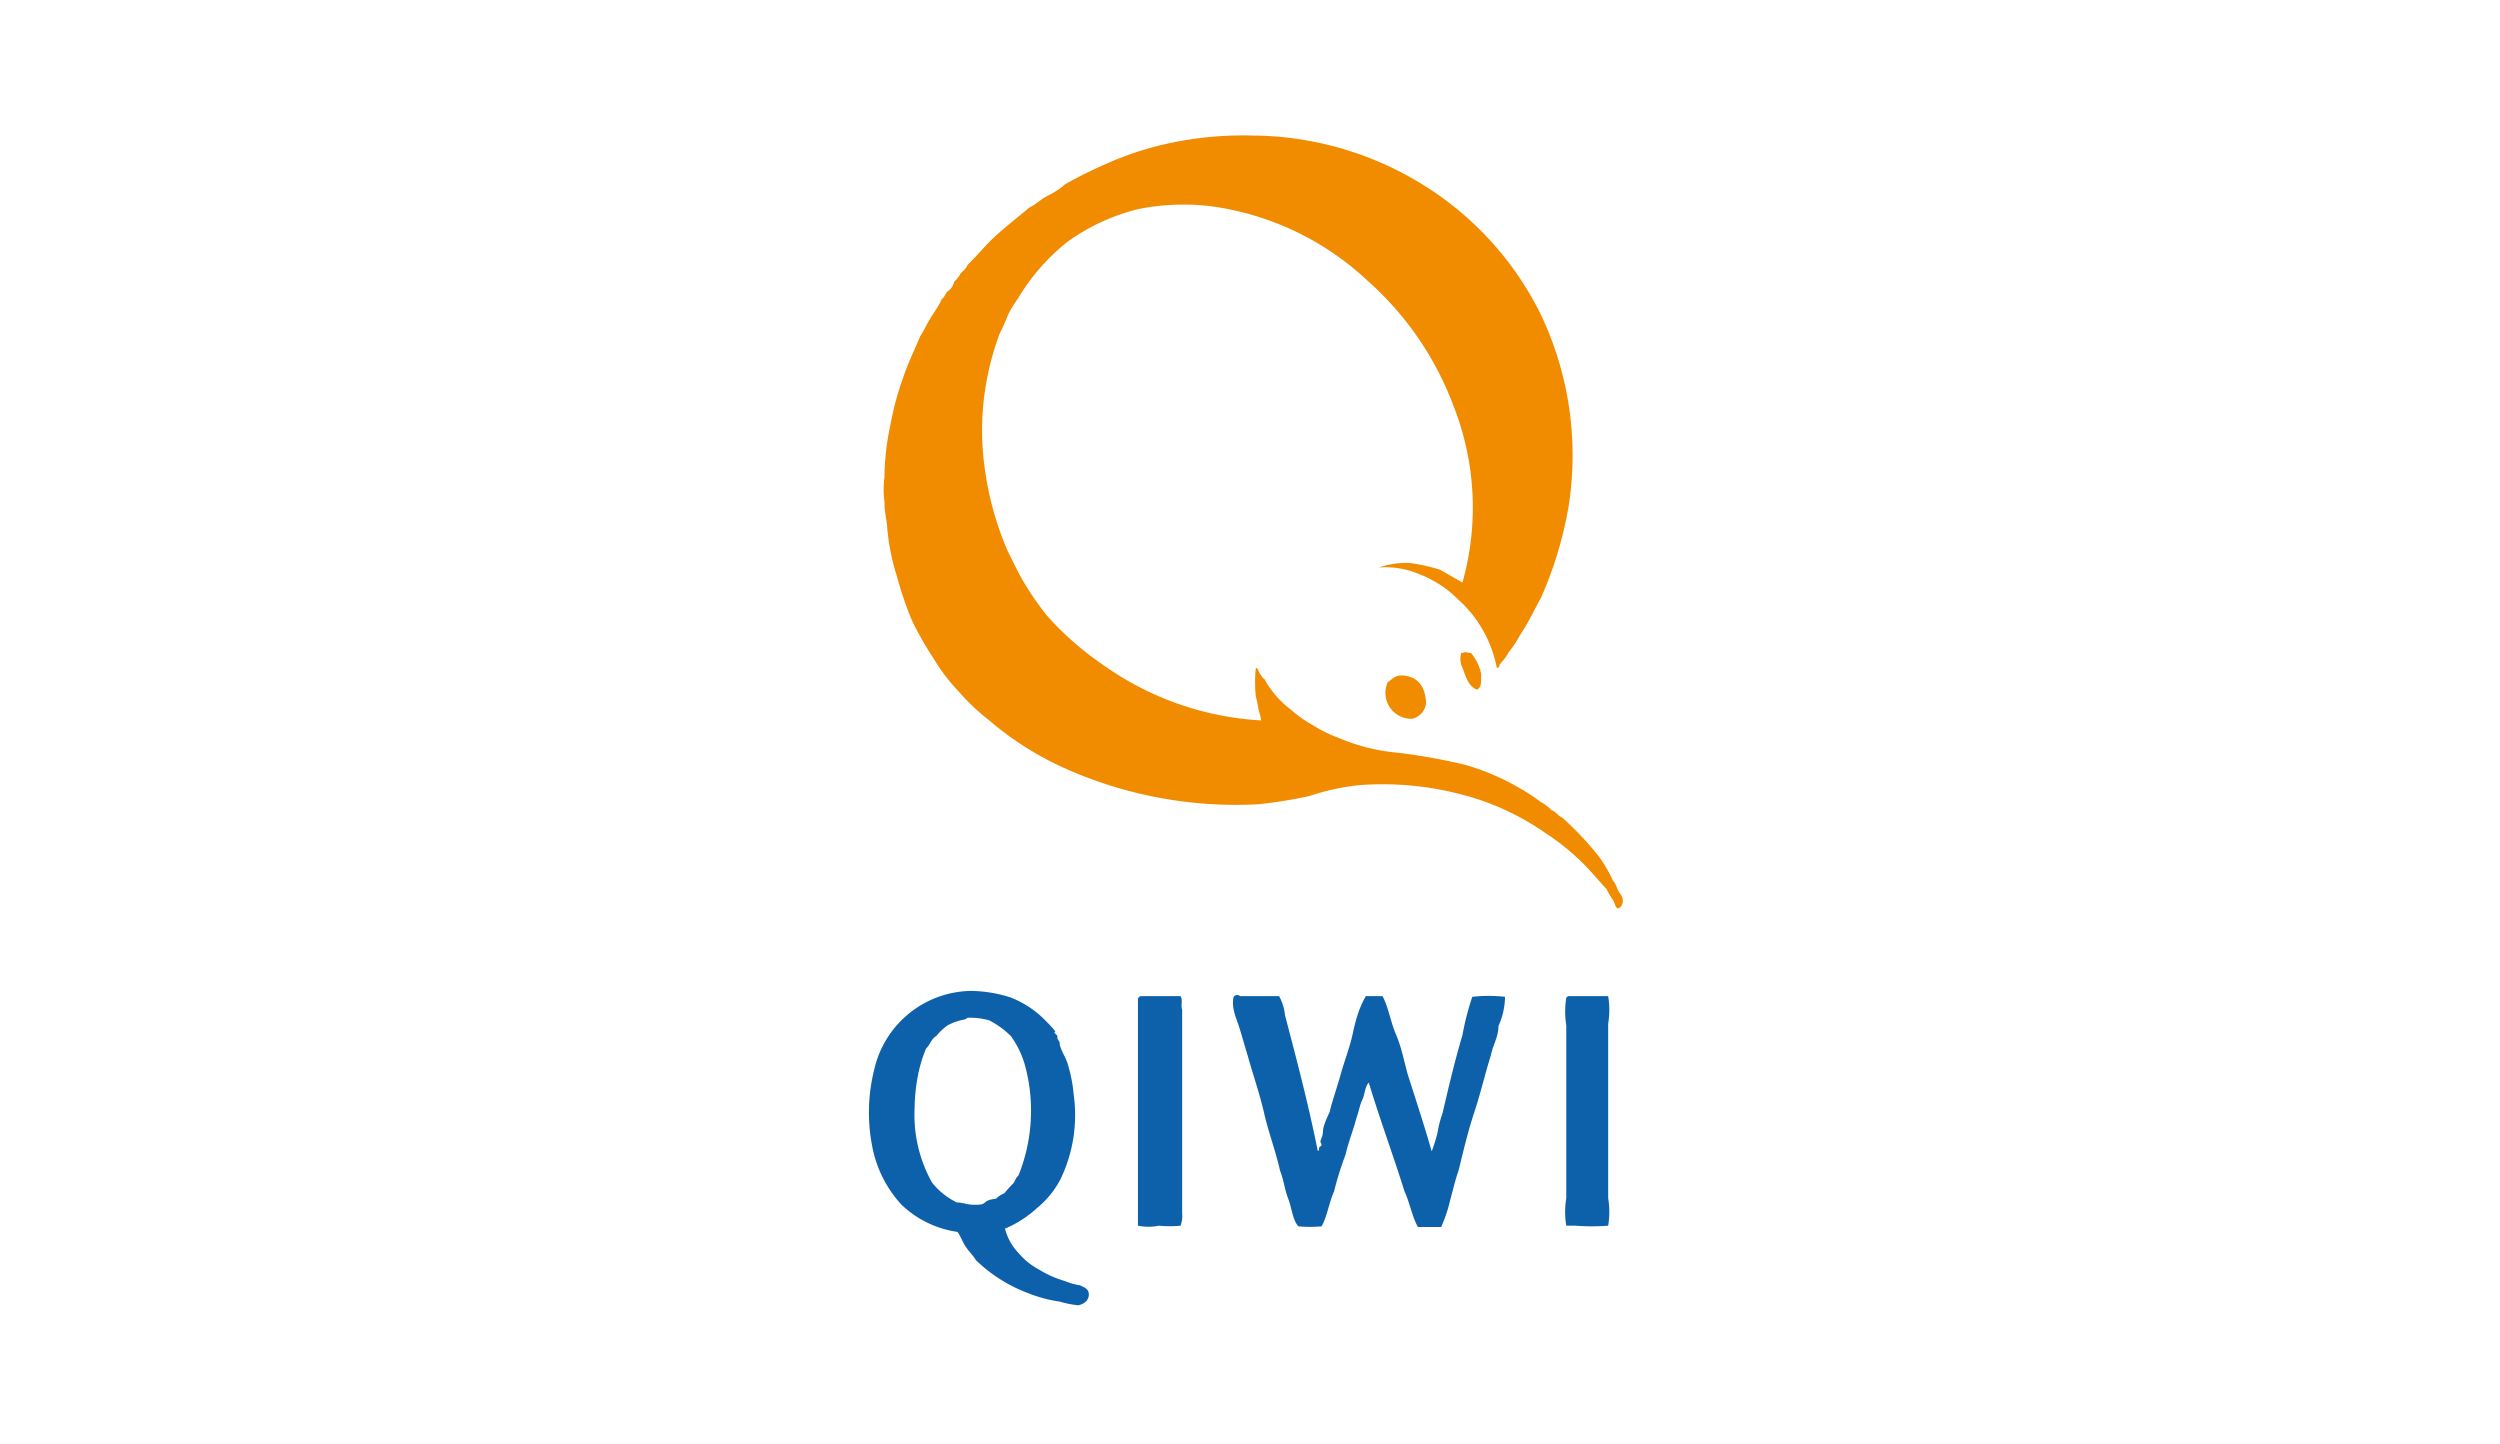 <svg xmlns="http://www.w3.org/2000/svg" xmlns:xlink="http://www.w3.org/1999/xlink" viewBox="0 0 71 41"><defs><style>.cls-1{fill:#f18b00;}.cls-1,.cls-2{fill-rule:evenodd;}.cls-2{fill:#0d61ab;}.cls-3{fill:#999;opacity:0;}</style><symbol id="Новый_символ_59" data-name="Новый символ 59" viewBox="0 0 76 44"><path class="cls-1" d="M45.71,20.4a3.77,3.77,0,0,0-1.22-2.13,3.15,3.15,0,0,0-.73-.54,2.89,2.89,0,0,0-.43-.2,2.58,2.58,0,0,0-1.22-.2,2.39,2.39,0,0,1,1-.13,5.55,5.55,0,0,1,.87.2l.68.39a8.45,8.45,0,0,0-.28-5.41,9.57,9.57,0,0,0-2.61-3.8,8.69,8.69,0,0,0-4.24-2.19,6.89,6.89,0,0,0-2.79,0,6.24,6.24,0,0,0-2.15,1,6.35,6.35,0,0,0-1.5,1.72,3.3,3.3,0,0,0-.31.51,5.62,5.62,0,0,1-.25.56,8.59,8.59,0,0,0-.36,1.24,8.34,8.34,0,0,0-.1,2.87,9.59,9.59,0,0,0,.69,2.51c.18.36.35.73.56,1.07a8.81,8.81,0,0,0,.66.94,9.32,9.32,0,0,0,1.7,1.49A9.2,9.2,0,0,0,38.51,22c0-.08-.06-.25-.08-.35a3.61,3.61,0,0,0-.08-.38,4.22,4.22,0,0,1,0-.87c.08,0,.08.13.13.18s.06.13.13.15a2.21,2.21,0,0,0,.23.36,2.9,2.9,0,0,0,.58.58,3.63,3.63,0,0,0,.68.48,3.94,3.94,0,0,0,.77.38,5.91,5.91,0,0,0,1.85.46,18.76,18.76,0,0,1,2,.36,7.17,7.17,0,0,1,1.62.68,5.76,5.76,0,0,1,.71.46,1.37,1.37,0,0,1,.33.25c.14.05.2.18.33.23a9.68,9.68,0,0,1,1.12,1.19,4.47,4.47,0,0,1,.43.74c.1.1.12.27.21.38s.14.31,0,.43-.15-.17-.23-.25a2.29,2.29,0,0,1-.18-.31c-.29-.31-.56-.65-.88-.94a7.06,7.06,0,0,0-1-.78,7.87,7.87,0,0,0-2.48-1.15,9.41,9.41,0,0,0-3.23-.3,7.25,7.25,0,0,0-1.49.33,14.34,14.34,0,0,1-1.55.25,12.8,12.8,0,0,1-5.94-1.11A9.56,9.56,0,0,1,30.21,22a6.57,6.57,0,0,1-.94-.89,5.67,5.67,0,0,1-.76-1,10,10,0,0,1-.66-1.16,10.69,10.69,0,0,1-.46-1.35,6.82,6.82,0,0,1-.3-1.52c0-.15-.08-.45-.08-.69,0,0,0,0,0-.07a2.62,2.62,0,0,1,0-.74,7.77,7.77,0,0,1,.18-1.6,9,9,0,0,1,.38-1.42c.15-.45.35-.86.53-1.29.12-.18.21-.39.33-.58s.24-.35.33-.56c.1-.06.11-.19.2-.25s.15-.16.18-.28a.86.86,0,0,0,.2-.26.74.74,0,0,0,.21-.25c.3-.3.57-.63.88-.91s.67-.56,1-.84c.21-.1.36-.26.56-.36s.38-.21.53-.35A13,13,0,0,1,33.79,5a9.75,9.75,0,0,1,1.32-.48,10.73,10.73,0,0,1,3.17-.38s.06,0,.07,0a10,10,0,0,1,5.41,1.7,9.69,9.69,0,0,1,3.3,3.78,10,10,0,0,1,.83,5.91,11.87,11.87,0,0,1-.83,2.72c-.21.38-.4.79-.64,1.14a3.24,3.24,0,0,1-.35.53,1.2,1.2,0,0,1-.18.26l-.1.12s0,.05,0,.05S45.71,20.42,45.71,20.4Z"/><path class="cls-1" d="M45.1,21.06c-.3-.12-.35-.48-.48-.76a.73.73,0,0,1,0-.36l.05,0c.08-.05.15,0,.25,0a1.49,1.49,0,0,1,.31.63C45.23,20.8,45.25,21,45.1,21.06Z"/><path class="cls-1" d="M42.87,20.63s0,0,0,0c.45.05.65.35.68.83a.55.55,0,0,1-.43.49.79.79,0,0,1-.74-1.12C42.53,20.73,42.62,20.6,42.87,20.63Z"/><path class="cls-2" d="M30.69,37.52a1.67,1.67,0,0,0,.41.74,2.11,2.11,0,0,0,.63.51,3.16,3.16,0,0,0,.79.35,1.92,1.92,0,0,0,.46.13c.12.06.27.1.27.28s-.14.29-.32.33a2.92,2.92,0,0,1-.56-.11,4.35,4.35,0,0,1-1-.27,4.64,4.64,0,0,1-1.57-1c-.09-.15-.21-.26-.31-.41s-.15-.31-.25-.45a3.11,3.11,0,0,1-1.72-.84,3.65,3.65,0,0,1-.89-1.8,5.38,5.38,0,0,1,.07-2.33,3.08,3.08,0,0,1,2.95-2.39,4.08,4.08,0,0,1,1.21.2,3,3,0,0,1,1,.64s0,0,.05.05.2.2.28.3,0,.06,0,.08l.1.1s0,.05,0,.08l.07.12s0,0,0,.05.06.19.1.28a2.28,2.28,0,0,1,.13.28,4.68,4.68,0,0,1,.2,1A4.51,4.51,0,0,1,32.39,36a2.78,2.78,0,0,1-.71.88A3.43,3.43,0,0,1,30.69,37.52Zm-1.22-6.39a1.74,1.74,0,0,0-.53.18,1.83,1.83,0,0,0-.35.33c-.15.08-.19.27-.31.38a4.28,4.28,0,0,0-.25.83,5.6,5.6,0,0,0-.1,1,4.23,4.23,0,0,0,.53,2.26,2.18,2.18,0,0,0,.76.61c.18,0,.32.07.51.07s.28,0,.35-.07.2-.1.33-.11a.78.78,0,0,1,.26-.17,4.12,4.12,0,0,1,.28-.31c.05-.07.07-.17.15-.23a5.29,5.29,0,0,0,.2-3.37,2.84,2.84,0,0,0-.43-.89,2.66,2.66,0,0,0-.66-.48,2.17,2.17,0,0,0-.66-.08s0,0,0,0Z"/><path class="cls-2" d="M34.83,30.42c.4,0,.86,0,1.22,0,.08.13,0,.27.05.41,0,1.86,0,3.86,0,5.76v.46a.83.83,0,0,1-.05.38,3.5,3.5,0,0,1-.66,0,1.6,1.6,0,0,1-.64,0c0-2.25,0-4.68,0-6.93A.14.14,0,0,1,34.83,30.42Z"/><path class="cls-2" d="M37.87,30.42h1.19a1.47,1.47,0,0,1,.18.58c.36,1.37.72,2.74,1,4.14.08,0,0-.09.08-.13s0-.12,0-.15.08-.17.08-.31.11-.4.2-.58c.1-.41.24-.79.35-1.19s.27-.79.36-1.22.21-.82.4-1.14h.51c.18.34.25.8.41,1.17s.24.78.35,1.19c.25.79.51,1.57.74,2.38a4.39,4.39,0,0,0,.18-.58,3.28,3.28,0,0,1,.15-.58c.19-.81.38-1.62.61-2.39a8.34,8.34,0,0,1,.3-1.17,4.52,4.52,0,0,1,1,0,2.23,2.23,0,0,1-.2.89c0,.33-.17.58-.23.89-.18.57-.32,1.18-.51,1.75s-.33,1.17-.48,1.78c-.1.28-.17.59-.25.88a4.6,4.6,0,0,1-.28.84h-.71c-.18-.32-.25-.75-.41-1.09-.35-1.12-.75-2.19-1.09-3.32-.12.12-.12.37-.2.53s-.11.38-.18.56c-.1.38-.24.72-.33,1.11a9.75,9.75,0,0,0-.35,1.12c-.15.33-.21.76-.38,1.07a4.12,4.12,0,0,1-.71,0c-.18-.2-.2-.56-.31-.84s-.14-.59-.25-.86c-.14-.62-.35-1.16-.49-1.77s-.34-1.17-.5-1.75c-.09-.29-.17-.59-.26-.87s-.24-.58-.17-.91A.13.13,0,0,1,37.87,30.42Z"/><path class="cls-2" d="M47.89,30.42c.4,0,.86,0,1.22,0a2.61,2.61,0,0,1,0,.84v5.33a2.61,2.61,0,0,1,0,.84,6.64,6.64,0,0,1-1,0c-.1,0-.22,0-.28,0a2.59,2.59,0,0,1,0-.84V31.31a2.72,2.72,0,0,1,0-.84A.18.18,0,0,1,47.89,30.42Z"/><rect class="cls-3" width="76" height="44"/></symbol></defs><title>qiwi</title><g id="Слой_2" data-name="Слой 2"><g id="Слой_1-2" data-name="Слой 1"><use width="76" height="44" transform="scale(0.93 0.93)" xlink:href="#Новый_символ_59"/></g></g></svg>